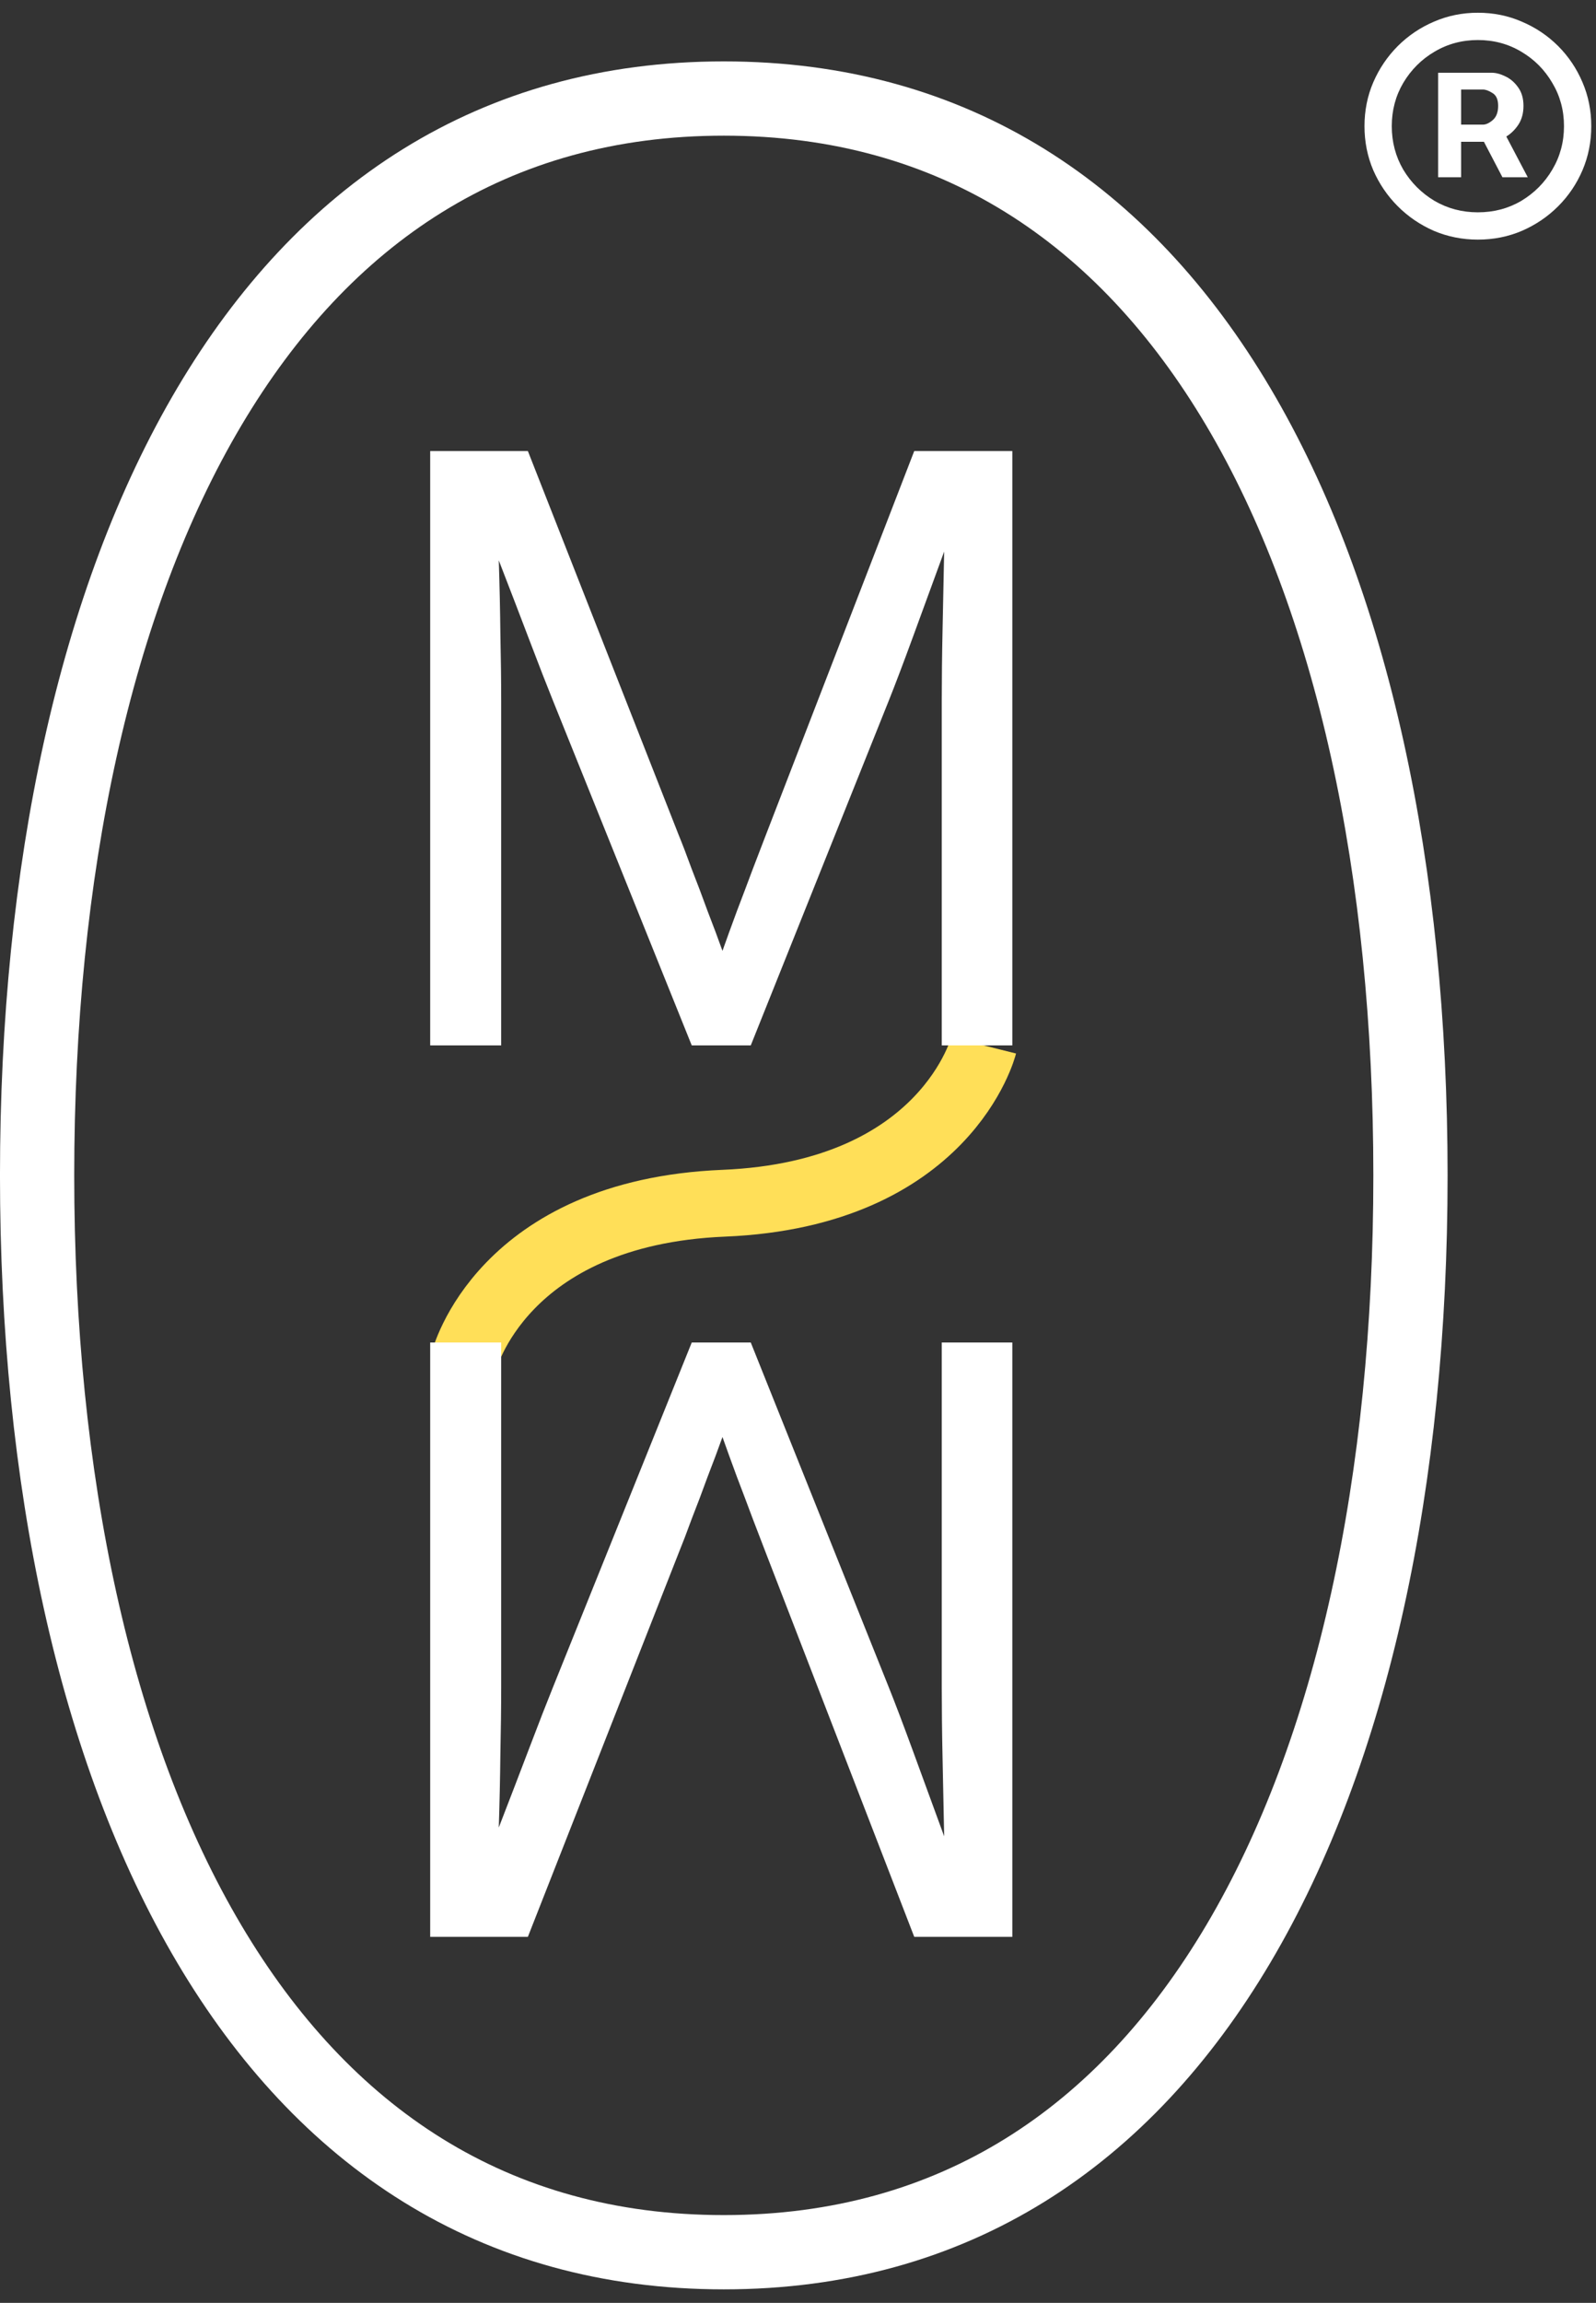 <svg width="52" height="75" viewBox="0 0 52 75" fill="none" xmlns="http://www.w3.org/2000/svg">
    <rect x="0" y="0" width="52" height="75" fill="#333333" stroke="none"/>
    <g style="mix-blend-mode:difference">
        <path
            d="M48.151 7.804C47.644 7.804 47.165 7.708 46.717 7.518C46.273 7.323 45.881 7.057 45.542 6.718C45.204 6.38 44.937 5.988 44.743 5.544C44.552 5.095 44.457 4.617 44.457 4.109C44.457 3.602 44.552 3.125 44.743 2.681C44.937 2.233 45.204 1.839 45.542 1.5C45.881 1.162 46.273 0.897 46.717 0.707C47.165 0.512 47.644 0.415 48.151 0.415C48.663 0.415 49.142 0.512 49.586 0.707C50.035 0.897 50.428 1.162 50.767 1.5C51.105 1.839 51.37 2.233 51.56 2.681C51.751 3.125 51.846 3.602 51.846 4.109C51.846 4.617 51.751 5.095 51.56 5.544C51.37 5.988 51.105 6.38 50.767 6.718C50.428 7.057 50.035 7.323 49.586 7.518C49.142 7.708 48.663 7.804 48.151 7.804ZM48.151 6.915C48.672 6.915 49.144 6.79 49.567 6.541C49.99 6.287 50.327 5.948 50.576 5.525C50.83 5.097 50.957 4.626 50.957 4.109C50.957 3.593 50.83 3.123 50.576 2.7C50.327 2.273 49.99 1.934 49.567 1.685C49.144 1.431 48.672 1.304 48.151 1.304C47.635 1.304 47.163 1.431 46.736 1.685C46.313 1.934 45.974 2.273 45.72 2.7C45.471 3.123 45.346 3.593 45.346 4.109C45.346 4.626 45.471 5.097 45.72 5.525C45.974 5.948 46.313 6.287 46.736 6.541C47.163 6.79 47.635 6.915 48.151 6.915ZM46.856 5.772V2.37H48.583C48.723 2.366 48.875 2.404 49.04 2.484C49.205 2.561 49.345 2.679 49.459 2.84C49.578 3.001 49.637 3.204 49.637 3.449C49.637 3.686 49.582 3.889 49.472 4.059C49.362 4.224 49.23 4.353 49.078 4.446L49.776 5.772H48.951L48.348 4.617H47.605V5.772H46.856ZM47.605 4.059H48.304C48.405 4.063 48.515 4.014 48.634 3.913C48.752 3.811 48.812 3.657 48.812 3.449C48.812 3.242 48.75 3.102 48.627 3.03C48.509 2.954 48.405 2.916 48.316 2.916H47.605V4.059Z"
            fill="white" />
    </g>
    <g style="mix-blend-mode:difference">
        <path
            d="M45.955 38.28C45.955 48.173 44.085 57.004 40.342 63.317C36.631 69.576 31.101 73.351 23.582 73.351C16.064 73.351 10.533 69.576 6.822 63.317C3.079 57.004 1.209 48.173 1.209 38.28C1.209 28.387 3.079 19.556 6.822 13.243C10.533 6.984 16.064 3.209 23.582 3.209C31.101 3.209 36.631 6.984 40.342 13.243C44.085 19.556 45.955 28.387 45.955 38.28Z"
            stroke="white" stroke-width="2.419" />
    </g>
    <path
        d="M15.117 44.327C15.117 44.327 16.326 39.489 23.582 39.187C30.838 38.885 32.048 34.047 32.048 34.047"
        stroke="#FFDF58" stroke-width="2.177" />
    <g style="mix-blend-mode:difference">
        <path
            d="M14.016 34.047V14.69H17.199L22.11 27.188C22.231 27.482 22.374 27.855 22.538 28.305C22.712 28.747 22.885 29.206 23.058 29.682C23.24 30.15 23.4 30.578 23.539 30.968C23.677 30.578 23.833 30.15 24.006 29.682C24.188 29.206 24.361 28.747 24.526 28.305C24.699 27.855 24.842 27.482 24.955 27.188L29.787 14.69H32.983V34.047H30.684V22.823C30.684 22.13 30.692 21.359 30.71 20.51C30.727 19.653 30.744 18.804 30.762 17.964C30.389 18.986 30.047 19.921 29.735 20.77C29.424 21.619 29.164 22.303 28.956 22.823L24.461 34.047H22.538L18.018 22.823C17.818 22.329 17.567 21.684 17.264 20.887C16.961 20.09 16.623 19.211 16.251 18.25C16.277 19.047 16.294 19.843 16.303 20.64C16.32 21.437 16.329 22.165 16.329 22.823V34.047H14.016Z"
            fill="white" />
    </g>
    <g style="mix-blend-mode:difference">
        <path
            d="M14.016 43.723V63.079H17.199L22.11 50.582C22.231 50.287 22.374 49.915 22.538 49.465C22.712 49.023 22.885 48.564 23.058 48.088C23.24 47.62 23.4 47.191 23.539 46.801C23.677 47.191 23.833 47.62 24.006 48.088C24.188 48.564 24.361 49.023 24.526 49.465C24.699 49.915 24.842 50.287 24.955 50.582L29.787 63.079H32.983V43.723H30.684V54.947C30.684 55.64 30.692 56.41 30.71 57.259C30.727 58.117 30.744 58.965 30.762 59.805C30.389 58.783 30.047 57.848 29.735 56.999C29.424 56.151 29.164 55.466 28.956 54.947L24.461 43.723H22.538L18.018 54.947C17.818 55.441 17.567 56.086 17.264 56.882C16.961 57.679 16.623 58.558 16.251 59.52C16.277 58.723 16.294 57.926 16.303 57.129C16.32 56.333 16.329 55.605 16.329 54.947V43.723H14.016Z"
            fill="white" />
    </g>
</svg>